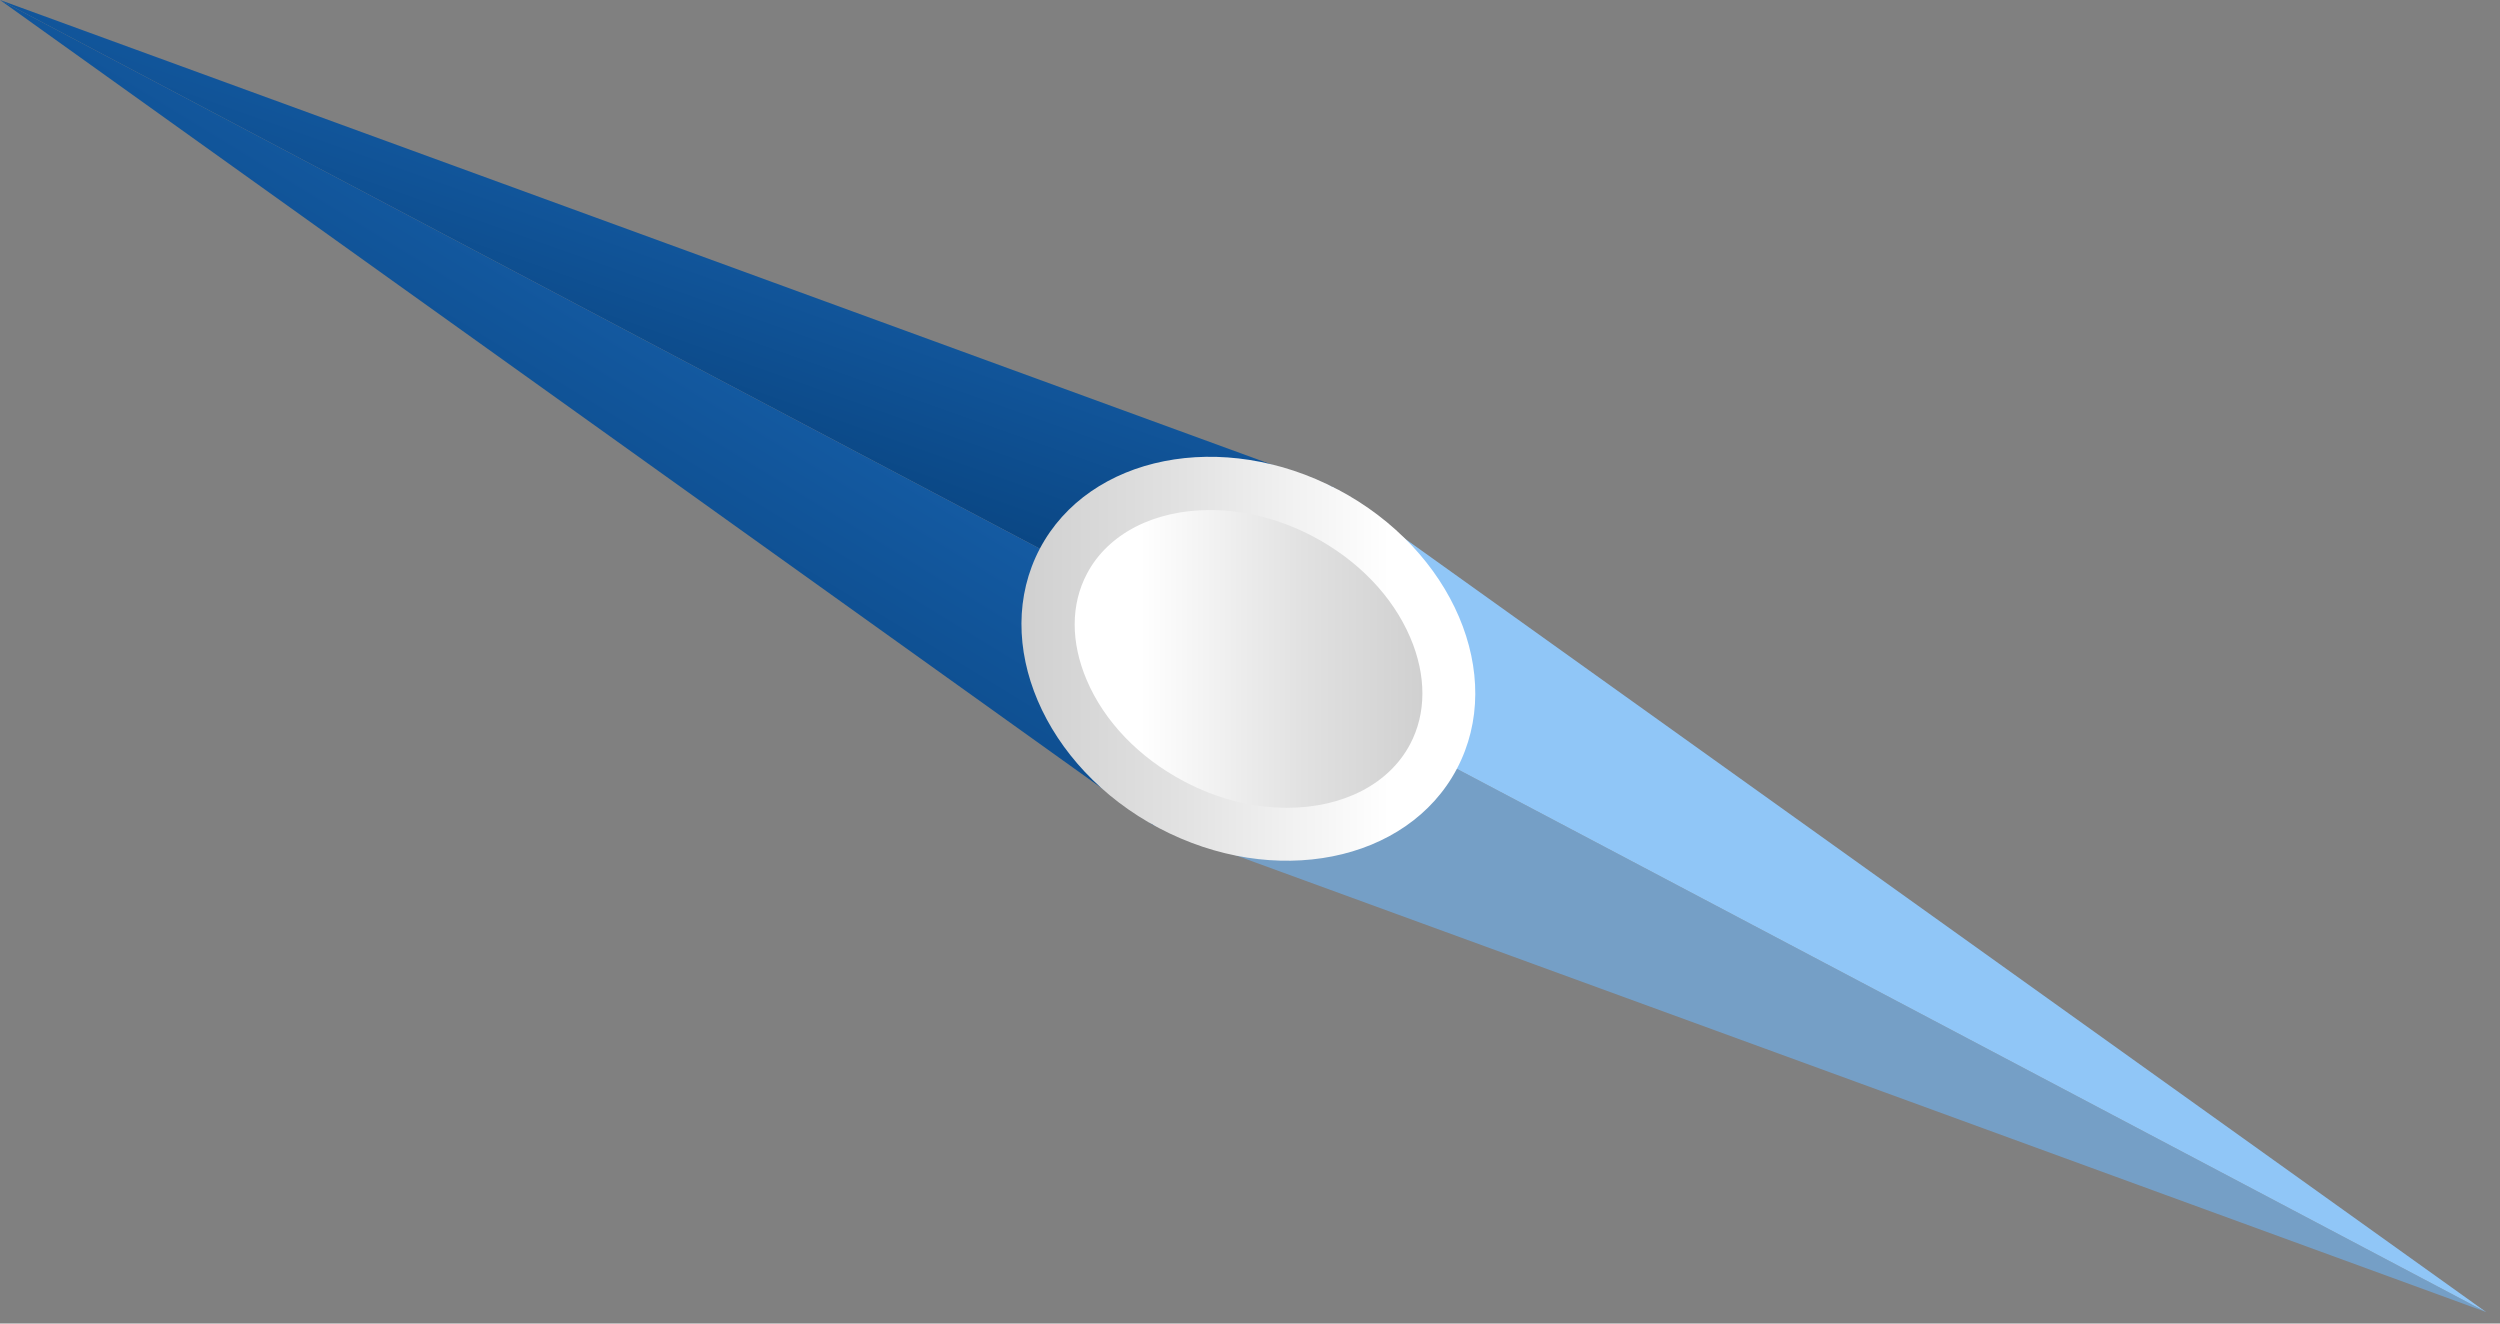 <svg width="136" height="72" viewBox="0 0 136 72" fill="none" xmlns="http://www.w3.org/2000/svg">
<rect x="0" y="0" width="136" height="72" fill="#808080" stroke="none"/>
<path d="M56.982 30.07L72.478 26.478L36.239 13.235L0 0L56.982 30.07Z" fill="url(#paint0_linear_1020_18886)"/>
<path d="M56.982 30.07L62.757 44.897L31.378 22.445L0 0L56.982 30.07Z" fill="url(#paint1_linear_1020_18886)"/>
<path d="M78.252 41.297L62.756 44.897L98.995 58.132L135.242 71.375L78.252 41.297Z" fill="#759FC6"/>
<path d="M78.253 41.297L72.478 26.478L103.856 48.923L135.242 71.375L78.253 41.297Z" fill="#90C6F7"/>
<path d="M72.778 26.628C79.04 29.937 81.94 36.743 79.253 41.825C76.567 46.914 69.311 48.355 63.048 45.047C56.785 41.738 53.886 34.939 56.565 29.85C59.251 24.761 66.507 23.319 72.77 26.628H72.778Z" fill="url(#paint2_linear_1020_18886)"/>
<path d="M70.004 43.944C68.121 43.944 66.183 43.447 64.403 42.502C61.961 41.21 60.078 39.256 59.117 36.995C58.242 34.939 58.242 32.883 59.133 31.205C60.275 29.038 62.78 27.747 65.829 27.747C67.712 27.747 69.65 28.243 71.438 29.188C73.88 30.48 75.763 32.434 76.724 34.695C77.599 36.751 77.599 38.807 76.709 40.485C75.566 42.652 73.061 43.944 70.012 43.944H70.004Z" fill="url(#paint3_linear_1020_18886)"/>
<defs>
<linearGradient id="paint0_linear_1020_18886" x1="59.094" y1="6.228" x2="47.243" y2="39.628" gradientUnits="userSpaceOnUse">
<stop stop-color="#1D6CBD"/>
<stop offset="1" stop-color="#003366"/>
</linearGradient>
<linearGradient id="paint1_linear_1020_18886" x1="51.167" y1="9.298" x2="26.172" y2="50.153" gradientUnits="userSpaceOnUse">
<stop stop-color="#1D6CBD"/>
<stop offset="1" stop-color="#003366"/>
</linearGradient>
<linearGradient id="paint2_linear_1020_18886" x1="55.572" y1="35.845" x2="80.262" y2="35.845" gradientUnits="userSpaceOnUse">
<stop stop-color="#D0D0D0"/>
<stop offset="0.34" stop-color="#E1E1E1"/>
<stop offset="0.81" stop-color="white"/>
</linearGradient>
<linearGradient id="paint3_linear_1020_18886" x1="58.463" y1="35.845" x2="77.37" y2="35.845" gradientUnits="userSpaceOnUse">
<stop offset="0.19" stop-color="white"/>
<stop offset="0.66" stop-color="#E1E1E1"/>
<stop offset="1" stop-color="#D0D0D0"/>
</linearGradient>
</defs>
</svg>
